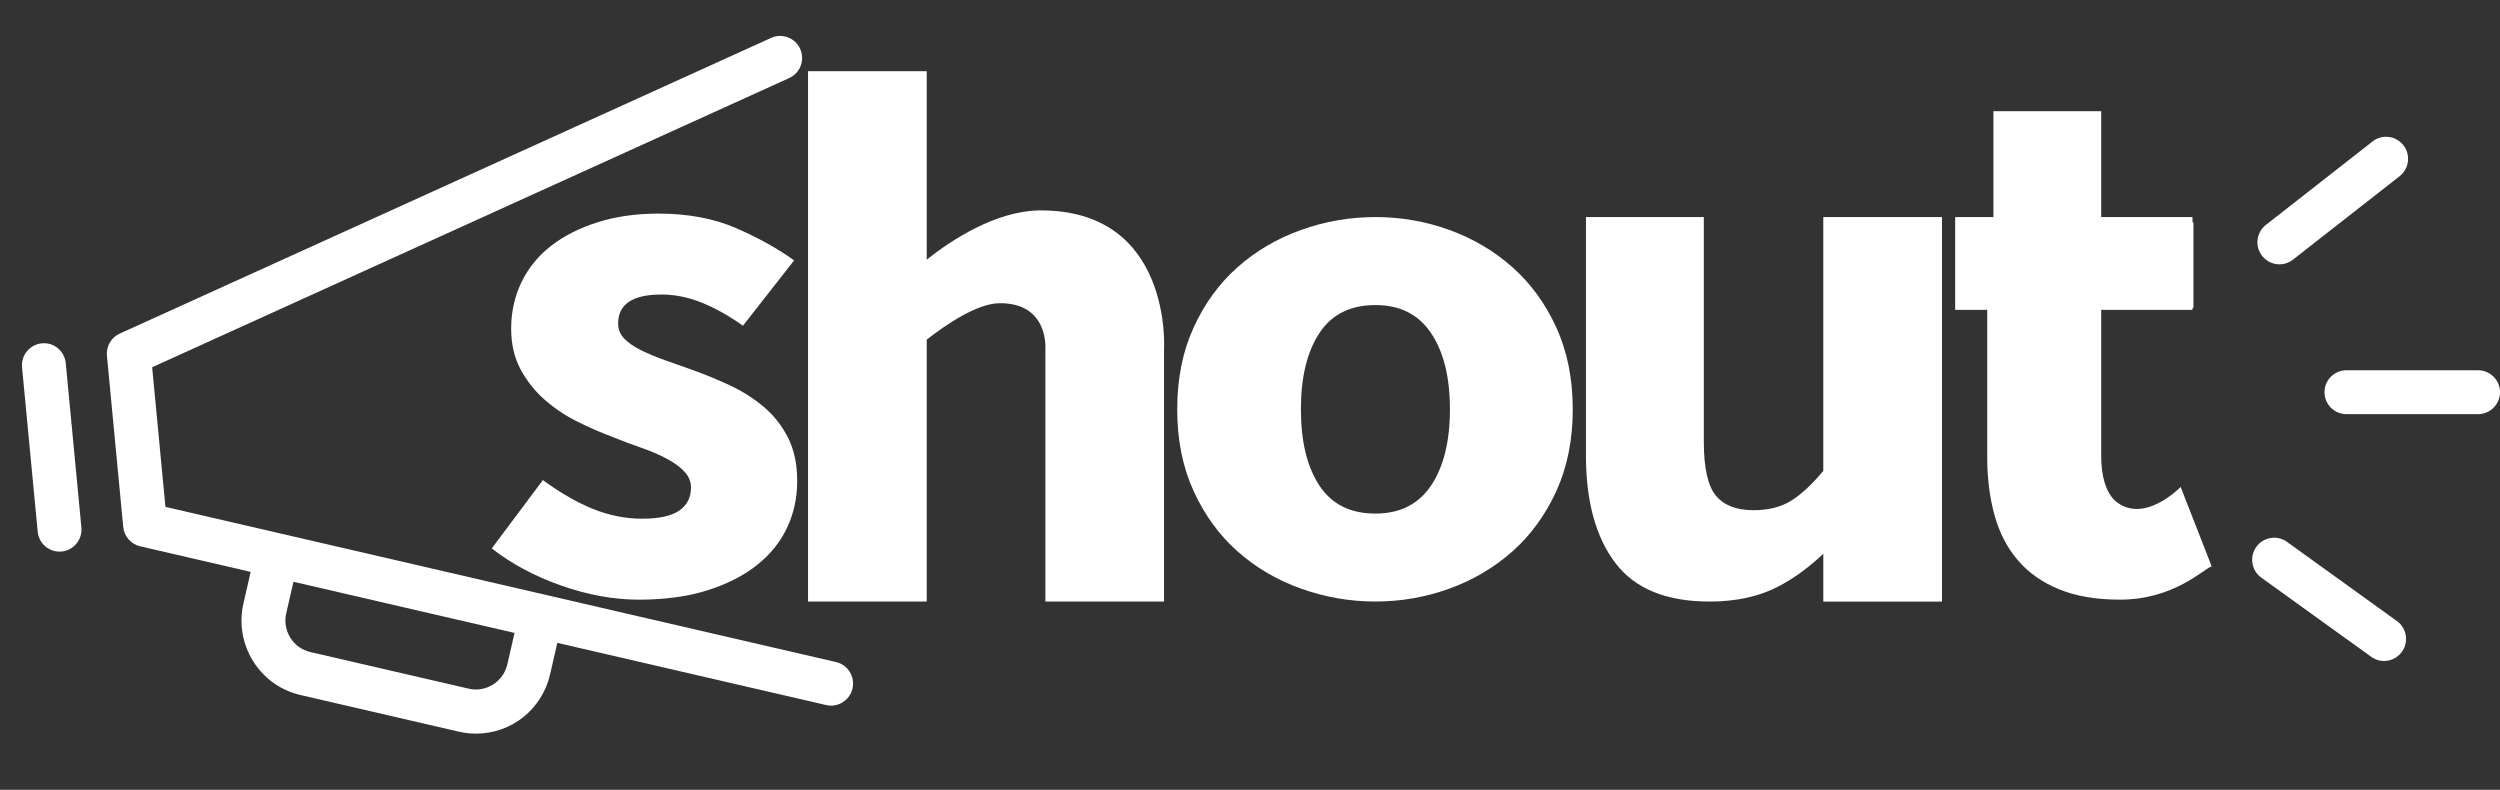 <?xml version="1.0" encoding="utf-8"?>
<!-- Generator: Adobe Illustrator 17.0.0, SVG Export Plug-In . SVG Version: 6.00 Build 0)  -->
<!DOCTYPE svg PUBLIC "-//W3C//DTD SVG 1.1//EN" "http://www.w3.org/Graphics/SVG/1.1/DTD/svg11.dtd">
<svg version="1.1" id="Livello_1" xmlns="http://www.w3.org/2000/svg" xmlns:xlink="http://www.w3.org/1999/xlink" x="0px" y="0px"
	 width="113.952px" height="36px" viewBox="0 0 113.952 36" enable-background="new 0 0 113.952 36" xml:space="preserve">
<rect x="0" y="0" width="113.952" height="36" fill="#333333" stroke="none"/>
<g>
	<path fill="#FFFFFF" d="M96.392,22.813c-0.412-0.417-0.618-1.1-0.618-2.047v-6.641h4.162v-0.093h0.043V10.14h-0.043V9.894h-4.162
		V5.068h-4.912v4.825h-1.744v4.231h1.461v6.71c0,0.97,0.112,1.856,0.336,2.657c0.223,0.802,0.577,1.484,1.061,2.047
		c0.482,0.564,1.107,1.004,1.873,1.32c0.765,0.315,1.69,0.474,2.774,0.474c2.479,0.004,3.824-1.411,4.188-1.516l-1.416-3.622
		C99.395,22.194,97.709,23.957,96.392,22.813z"/>
	<path fill="#FFFFFF" d="M68.944,12.186c-0.834-0.741-1.792-1.309-2.874-1.702s-2.209-0.59-3.378-0.59
		c-1.171,0-2.302,0.197-3.397,0.59c-1.095,0.394-2.06,0.96-2.893,1.702c-0.834,0.741-1.5,1.657-1.997,2.746
		c-0.498,1.09-0.746,2.331-0.746,3.724s0.248,2.635,0.746,3.724c0.497,1.09,1.163,2.005,1.997,2.747
		c0.833,0.741,1.798,1.309,2.893,1.701c1.094,0.393,2.227,0.59,3.397,0.59c1.169,0,2.296-0.197,3.378-0.59s2.04-0.96,2.874-1.701
		c0.833-0.741,1.499-1.656,1.997-2.747c0.497-1.09,0.746-2.33,0.746-3.724c0-1.393-0.249-2.634-0.746-3.724
		C70.444,13.843,69.778,12.927,68.944,12.186z M65.231,22.128c-0.573,0.854-1.419,1.281-2.538,1.281
		c-1.146,0-1.997-0.427-2.557-1.281s-0.84-2.011-0.84-3.471s0.28-2.618,0.84-3.471s1.412-1.281,2.557-1.281
		c1.119,0,1.966,0.427,2.538,1.281c0.572,0.854,0.858,2.011,0.858,3.471C66.089,20.117,65.803,21.274,65.231,22.128z"/>
	<path fill="#FFFFFF" d="M83.107,9.893v0.001v11.571c-0.522,0.622-1.01,1.076-1.462,1.357c-0.463,0.289-1.035,0.433-1.718,0.433
		c-0.78,0-1.353-0.222-1.718-0.666c-0.365-0.444-0.548-1.266-0.548-2.465V9.894h-5.372v10.863c0,2.087,0.444,3.719,1.335,4.897
		c0.889,1.177,2.321,1.765,4.294,1.765c1.243,0,2.308-0.239,3.198-0.716c0.698-0.375,1.361-0.864,1.992-1.464v2.181h5.409v-0.4
		V9.893h-5.372H83.107z"/>
	<path fill="#FFFFFF" d="M30.966,23.27c-0.353,0.248-0.918,0.373-1.696,0.373c-0.754,0-1.497-0.147-2.227-0.44
		c-0.73-0.293-1.497-0.733-2.297-1.32l-2.332,3.114c0.895,0.699,1.949,1.264,3.163,1.693c1.213,0.428,2.397,0.643,3.551,0.643
		c1.177,0,2.214-0.142,3.109-0.423c0.895-0.282,1.649-0.665,2.262-1.151c0.612-0.485,1.071-1.055,1.379-1.709
		c0.306-0.654,0.459-1.365,0.459-2.132c0-0.766-0.141-1.426-0.424-1.98c-0.283-0.552-0.653-1.02-1.113-1.404
		c-0.459-0.384-0.966-0.705-1.52-0.964s-1.113-0.491-1.679-0.694c-0.448-0.158-0.878-0.31-1.289-0.457
		c-0.412-0.147-0.777-0.299-1.095-0.457c-0.318-0.158-0.571-0.332-0.759-0.524c-0.189-0.192-0.283-0.423-0.283-0.694
		c0-0.88,0.659-1.32,1.979-1.32c0.612,0,1.224,0.125,1.838,0.373c0.612,0.248,1.236,0.598,1.873,1.049l2.332-2.978
		c-0.754-0.541-1.638-1.033-2.65-1.472c-1.013-0.44-2.191-0.66-3.533-0.66c-1.013,0-1.932,0.131-2.756,0.389
		c-0.825,0.259-1.532,0.615-2.121,1.066c-0.589,0.452-1.042,1.005-1.361,1.658c-0.318,0.655-0.477,1.365-0.477,2.132
		c0,0.699,0.141,1.315,0.424,1.844c0.283,0.53,0.647,0.993,1.095,1.387c0.447,0.395,0.942,0.727,1.485,0.998
		c0.542,0.271,1.083,0.507,1.626,0.711c0.447,0.181,0.883,0.345,1.307,0.491c0.424,0.147,0.806,0.31,1.148,0.491
		c0.341,0.181,0.612,0.378,0.812,0.593s0.3,0.457,0.3,0.727C31.496,22.671,31.32,23.022,30.966,23.27z"/>
	<path fill="#FFFFFF" d="M47.348,9.591c-2.002,0.043-3.996,1.362-5.108,2.243V3.246h-5.409v24.173h5.409V15.481
		c0.899-0.702,2.289-1.642,3.305-1.66c2.289-0.029,2.104,2.115,2.104,2.115v11.483h5.409V15.936
		C53.058,15.936,53.467,9.525,47.348,9.591z"/>
	<path fill="#FFFFFF" d="M38.108,30.177l-13.66-3.16l-11.596-2.684c-0.001,0-0.002,0-0.002,0l-5.309-1.228l-0.606-6.366
		L35.973,3.557c0.503-0.229,0.727-0.823,0.499-1.329c-0.228-0.505-0.82-0.73-1.324-0.501L5.458,15.205
		c-0.39,0.177-0.624,0.583-0.584,1.011l0.743,7.801c0.041,0.431,0.352,0.787,0.771,0.884l5.038,1.166l-0.329,1.436
		c-0.208,0.906-0.052,1.84,0.439,2.63c0.492,0.789,1.26,1.338,2.162,1.547l7.216,1.67c0.256,0.059,0.519,0.089,0.781,0.089
		c1.624,0,3.013-1.111,3.378-2.701l0.33-1.436l12.254,2.835c0.076,0.018,0.151,0.026,0.226,0.026c0.455,0,0.867-0.314,0.974-0.779
		C38.982,30.841,38.646,30.301,38.108,30.177z M23.124,30.285c-0.179,0.783-0.971,1.29-1.76,1.105l-7.216-1.669
		c-0.382-0.088-0.707-0.321-0.915-0.654c-0.208-0.334-0.274-0.73-0.186-1.113l0.329-1.436l5.807,1.344l4.271,0.987L23.124,30.285z"
		/>
	<path fill="#FFFFFF" d="M1.906,15.649c-0.551,0.053-0.954,0.544-0.901,1.096l0.713,7.489c0.05,0.52,0.485,0.909,0.995,0.909
		c0.032,0,0.064-0.001,0.096-0.005c0.55-0.052,0.953-0.542,0.901-1.095l-0.713-7.49C2.943,16.001,2.454,15.593,1.906,15.649z"/>
	<path fill="#FFFFFF" d="M104.241,24.698c-0.448-0.323-1.074-0.22-1.397,0.231c-0.323,0.45-0.22,1.078,0.229,1.401l5.012,3.61
		c0.147,0.106,0.314,0.166,0.483,0.183c0.344,0.034,0.696-0.112,0.913-0.414c0.324-0.45,0.222-1.077-0.228-1.401L104.241,24.698z"/>
	<path fill="#FFFFFF" d="M104.036,12.039c0.168-0.023,0.333-0.09,0.476-0.202l4.865-3.806c0.435-0.34,0.514-0.972,0.173-1.409
		c-0.342-0.438-0.972-0.517-1.405-0.176l-4.865,3.806c-0.435,0.34-0.513,0.972-0.173,1.409
		C103.336,11.955,103.693,12.087,104.036,12.039z"/>
	<path fill="#FFFFFF" d="M112.952,16.877h-6c-0.552,0-1,0.448-1,1s0.448,1,1,1h6c0.552,0,1-0.448,1-1S113.504,16.877,112.952,16.877
		z"/>
</g>
</svg>
